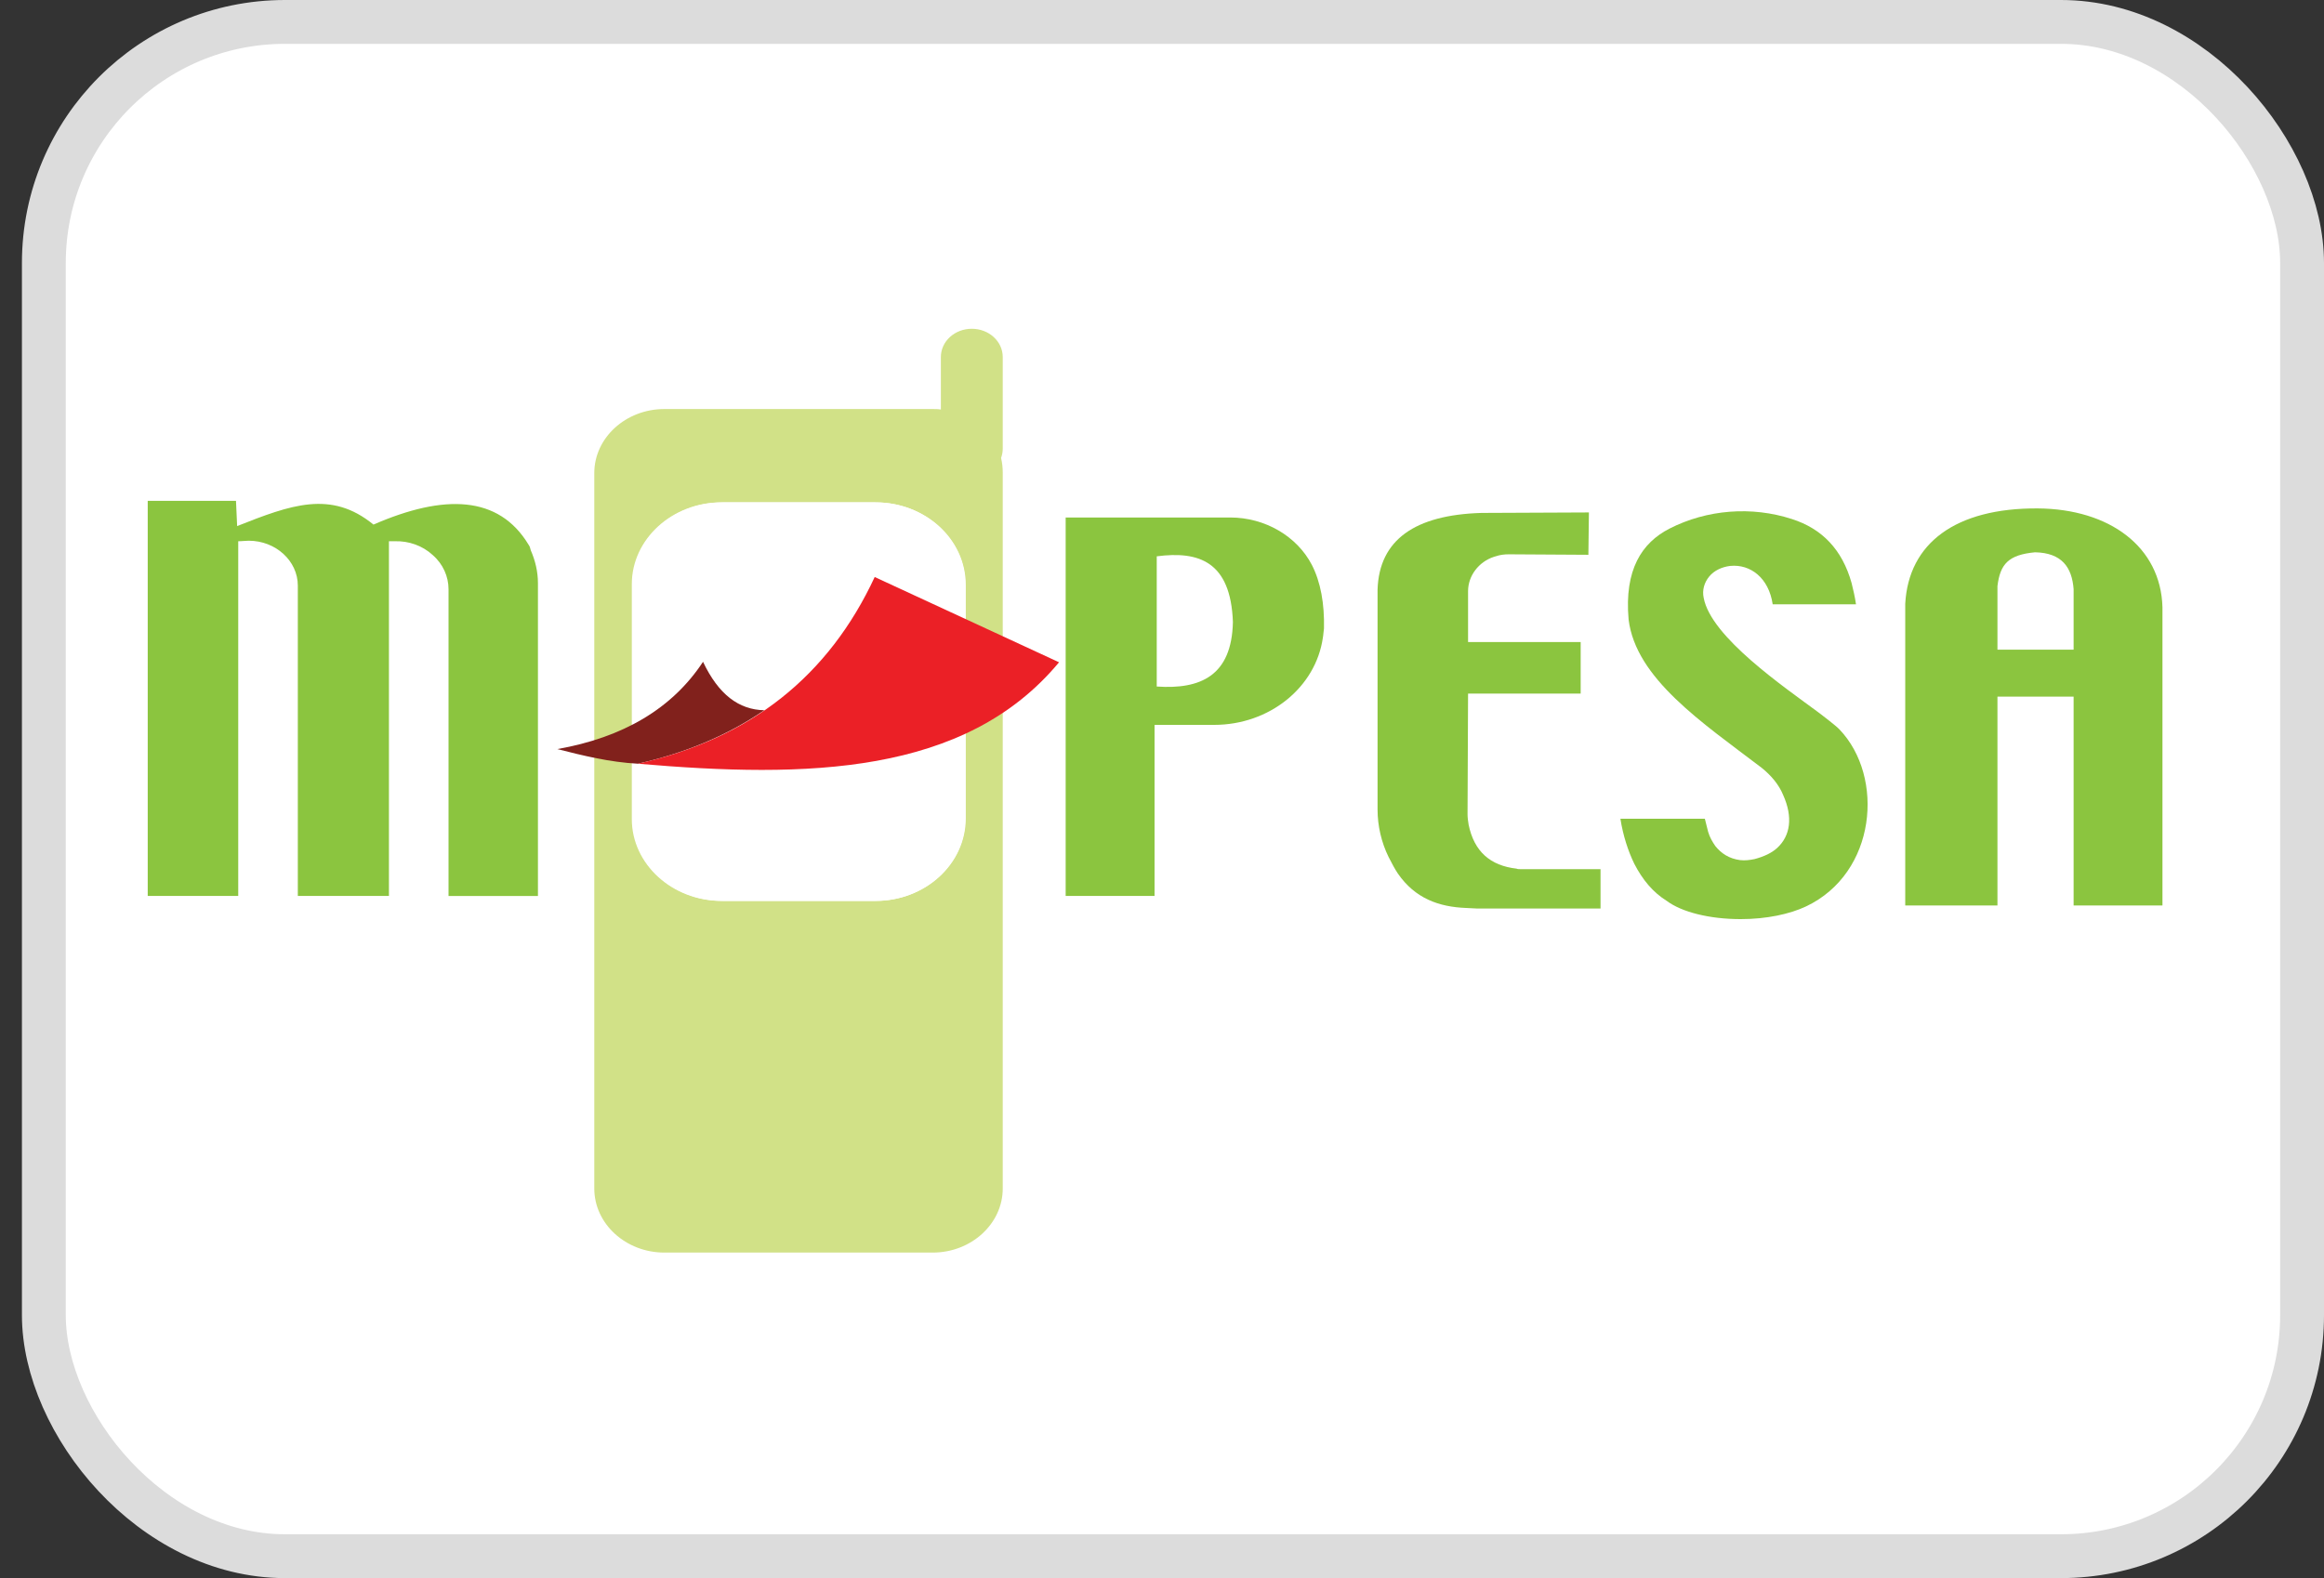 <svg width="53" height="36" viewBox="0 0 53 36" fill="none" xmlns="http://www.w3.org/2000/svg">
    <rect x="0" y="0" width="53" height="36" fill="#333333" stroke="none"/>
    <rect x="1" y="0.5" width="51.5" height="35" rx="5.5" fill="white"/>
    <rect x="1" y="0.5" width="51.5" height="35" rx="5.5" stroke="#DCDCDC"/>
    <path d="M22.868 8.145C22.868 7.788 22.553 7.5 22.162 7.5C21.772 7.5 21.457 7.788 21.457 8.145V9.342C21.394 9.331 21.331 9.331 21.269 9.331H15.152C14.271 9.331 13.553 9.987 13.553 10.792V27.112C13.553 27.918 14.271 28.574 15.152 28.574H21.27C22.151 28.574 22.868 27.917 22.868 27.112V10.781C22.868 10.666 22.855 10.551 22.83 10.447C22.855 10.378 22.868 10.309 22.868 10.228V8.145ZM22.025 18.665C22.025 19.711 21.106 20.552 19.961 20.552H16.486C15.341 20.552 14.422 19.711 14.422 18.665V13.347C14.422 12.3 15.341 11.46 16.486 11.46H19.961C21.106 11.46 22.025 12.3 22.025 13.347V18.665Z"
          fill="#D1E187"/>
    <path fill-rule="evenodd" clip-rule="evenodd"
          d="M16.448 11.46H19.973C21.093 11.46 22.012 12.3 22.012 13.324V18.687C22.012 19.711 21.093 20.551 19.973 20.551H16.448C15.328 20.551 14.409 19.711 14.409 18.687V13.324C14.409 12.3 15.328 11.46 16.448 11.46Z"
          fill="white"/>
    <path fill-rule="evenodd" clip-rule="evenodd"
          d="M43.462 20.656H45.553V15.891H47.29V20.656H49.316V13.854C49.279 12.473 48.108 11.61 46.472 11.598C44.596 11.587 43.526 12.393 43.45 13.773V20.656H43.462ZM45.553 13.37C45.615 12.864 45.805 12.657 46.409 12.599C47.025 12.611 47.252 12.945 47.29 13.44V14.82H45.553V13.37Z"
          fill="#8BC53F"/>
    <path fill-rule="evenodd" clip-rule="evenodd"
          d="M16.033 15.097C16.386 15.845 16.852 16.191 17.43 16.202C16.537 16.812 15.567 17.192 14.548 17.422C13.906 17.388 13.301 17.239 12.71 17.088C14.208 16.823 15.328 16.168 16.033 15.097Z"
          fill="#81211C"/>
    <path fill-rule="evenodd" clip-rule="evenodd"
          d="M19.948 13.163L24.152 15.108C22.012 17.686 18.399 17.755 14.547 17.422C17.128 16.846 18.903 15.408 19.948 13.163Z"
          fill="#EB2026"/>
    <path d="M12.055 12.427C11.375 11.299 10.129 11.265 8.517 11.967C7.548 11.173 6.629 11.518 5.408 12.001L5.382 11.426H3.369V20.438H5.433V12.347C5.521 12.347 5.596 12.335 5.672 12.335C6.289 12.335 6.792 12.796 6.792 13.359V20.438H8.87V12.347C8.908 12.347 8.958 12.347 8.995 12.347C9.323 12.335 9.637 12.45 9.864 12.658C10.104 12.865 10.229 13.153 10.229 13.441C10.229 14.407 10.229 16.398 10.229 20.439H12.268V13.303C12.268 13.038 12.206 12.785 12.105 12.555C12.092 12.496 12.08 12.462 12.055 12.427Z"
          fill="#8BC53F"/>
    <path d="M29.918 12.887C29.578 12.231 28.848 11.805 28.055 11.805H24.303V20.438H26.33V16.536H27.689C28.948 16.536 30.006 15.684 30.169 14.545C30.182 14.476 30.182 14.407 30.194 14.338C30.207 13.774 30.119 13.279 29.918 12.887ZM26.38 15.661V12.691C27.337 12.565 28.067 12.806 28.117 14.188C28.092 15.419 27.374 15.73 26.38 15.661Z"
          fill="#8BC53F"/>
    <path d="M34.663 19.827C34.651 19.827 34.6 19.827 34.588 19.816C33.984 19.747 33.619 19.424 33.493 18.815C33.48 18.734 33.468 18.654 33.468 18.573L33.48 15.822H35.595H35.985H36.048V14.647H33.48V13.485C33.48 13.139 33.719 12.817 34.071 12.702C34.084 12.702 34.096 12.691 34.109 12.691C34.209 12.656 34.31 12.645 34.411 12.645L36.224 12.656L36.236 11.69L33.782 11.701C32.272 11.747 31.453 12.311 31.416 13.45V18.468C31.416 18.837 31.503 19.217 31.668 19.551C31.743 19.7 31.819 19.839 31.881 19.93C32.272 20.494 32.813 20.69 33.442 20.713L33.681 20.725H36.501V19.827H34.663Z"
          fill="#8BC53F"/>
    <path fill-rule="evenodd" clip-rule="evenodd"
          d="M41.184 20.679C40.819 20.851 40.29 20.967 39.699 20.967C38.981 20.967 38.352 20.806 38.012 20.552C37.697 20.357 37.458 20.069 37.269 19.701C37.13 19.413 37.016 19.067 36.954 18.677H38.88C38.905 18.78 38.93 18.884 38.955 18.976C38.992 19.103 39.055 19.207 39.118 19.299C39.256 19.471 39.433 19.587 39.684 19.621C39.797 19.633 39.898 19.621 40.012 19.598C40.226 19.541 40.402 19.46 40.528 19.345C40.831 19.068 40.893 18.642 40.666 18.136C40.566 17.894 40.389 17.687 40.175 17.515C38.816 16.48 37.305 15.478 37.141 14.131C37.041 12.992 37.444 12.382 38.073 12.059C38.929 11.622 39.948 11.542 40.867 11.841C41.547 12.059 42.012 12.531 42.227 13.302C42.264 13.451 42.302 13.613 42.327 13.785H40.427C40.339 13.187 39.923 12.864 39.457 12.91C39.269 12.933 39.092 13.014 38.979 13.152C38.866 13.29 38.816 13.463 38.853 13.636C39.017 14.533 40.691 15.673 41.497 16.271C41.573 16.329 41.875 16.559 41.95 16.64C42.984 17.721 42.796 19.919 41.184 20.679Z"
          fill="#8BC53F"/>
</svg>
